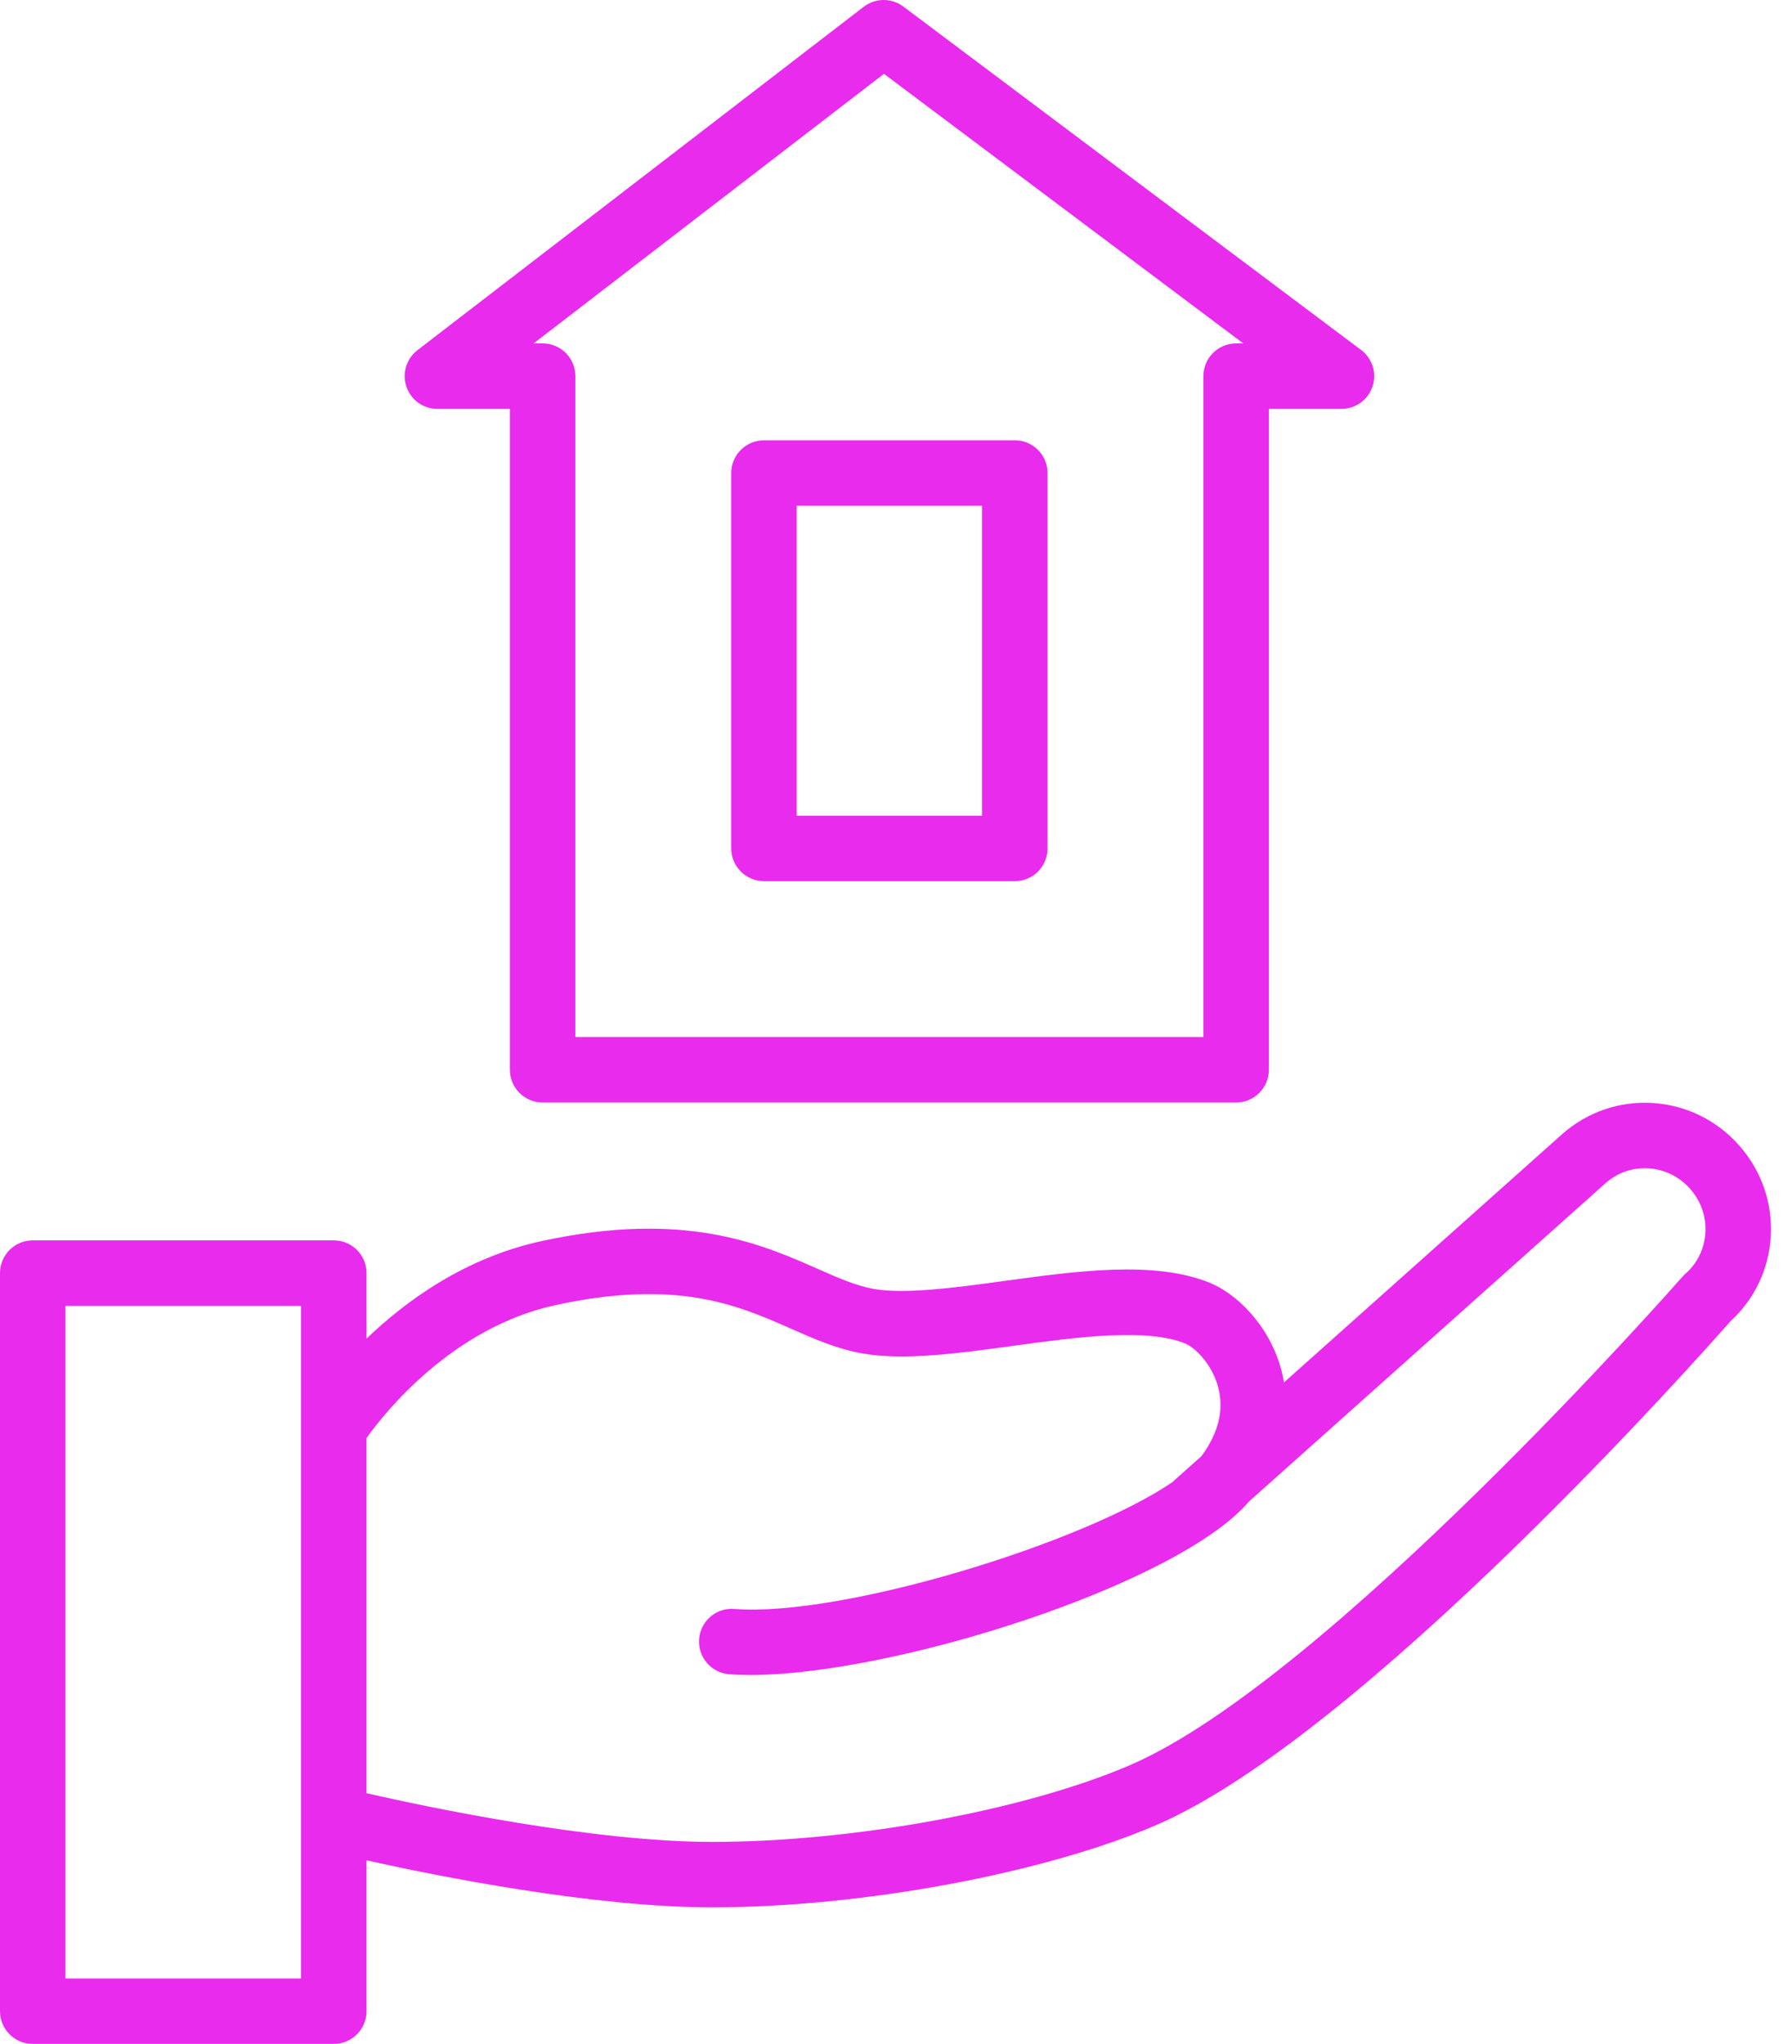 <svg width="57" height="65" viewBox="0 0 57 65" fill="none" xmlns="http://www.w3.org/2000/svg">
<g id="&#208;&#184;&#208;&#186;&#208;&#190;&#208;&#189;&#208;&#186;&#208;&#176; 2">
<path id="Vector" d="M55.325 36.434C54.614 35.626 53.635 35.145 52.567 35.077C51.512 35.013 50.489 35.361 49.691 36.066L40.842 43.963C40.816 43.813 40.785 43.67 40.749 43.539C40.357 42.121 39.325 41.138 38.474 40.792C36.719 40.084 34.292 40.415 31.947 40.736C30.395 40.948 28.788 41.166 27.784 40.989C27.227 40.889 26.658 40.638 26 40.348C24.216 39.56 21.773 38.483 17.225 39.469C14.803 39.997 12.929 41.351 11.659 42.571V40.487C11.659 39.912 11.193 39.446 10.617 39.446H1.041C0.466 39.446 0 39.912 0 40.487V63.959C0 64.534 0.466 65 1.041 65H10.617C11.193 65 11.659 64.534 11.659 63.959V59.162C13.962 59.674 18.875 60.657 22.661 60.657C27.396 60.657 33.198 59.582 36.77 58.044C43.342 55.216 54.165 43.017 55.041 42.02C55.809 41.318 56.264 40.363 56.325 39.321C56.386 38.261 56.031 37.235 55.325 36.434ZM9.576 62.919H2.083V41.529H9.576V62.919ZM53.611 40.507C53.577 40.536 53.545 40.568 53.516 40.601C53.404 40.73 42.222 53.432 35.946 56.133C32.606 57.571 27.143 58.576 22.661 58.576C18.853 58.576 13.623 57.475 11.659 57.028V45.731C12.232 44.929 14.379 42.222 17.667 41.505C21.552 40.662 23.468 41.508 25.159 42.254C25.908 42.585 26.615 42.896 27.416 43.039C28.744 43.276 30.436 43.045 32.228 42.8C34.209 42.528 36.454 42.223 37.692 42.723C38.005 42.85 38.538 43.36 38.742 44.095C38.943 44.822 38.764 45.565 38.218 46.306L37.344 47.086C37.336 47.093 37.333 47.104 37.325 47.112C34.471 49.081 26.753 51.435 23.355 51.167C22.78 51.121 22.282 51.553 22.238 52.126C22.194 52.699 22.623 53.2 23.196 53.244C23.41 53.26 23.638 53.267 23.878 53.267C28.438 53.267 37.465 50.398 39.728 47.751L51.075 37.623C51.451 37.291 51.93 37.124 52.438 37.156C52.949 37.188 53.419 37.42 53.762 37.81C54.104 38.198 54.276 38.692 54.246 39.202C54.216 39.709 53.991 40.172 53.611 40.507Z" fill="#E92BED"/>
<path id="Vector_2" d="M13.913 13.004H16.219V34.021C16.219 34.596 16.685 35.062 17.261 35.062H39.318C39.893 35.062 40.36 34.596 40.36 34.021V13.004H42.669C43.118 13.004 43.515 12.717 43.657 12.292C43.799 11.867 43.653 11.399 43.295 11.13L28.733 0.208C28.359 -0.072 27.844 -0.069 27.474 0.215L13.278 11.137C12.925 11.409 12.784 11.876 12.928 12.298C13.07 12.721 13.467 13.004 13.913 13.004ZM28.117 2.348L39.546 10.921H39.319C38.744 10.921 38.278 11.387 38.278 11.963V32.98H18.302V11.963C18.302 11.387 17.836 10.921 17.261 10.921H16.974L28.117 2.348Z" fill="#E92BED"/>
<path id="Vector_3" d="M24.3 28.022H32.28C32.855 28.022 33.321 27.556 33.321 26.981V15.044C33.321 14.469 32.855 14.003 32.28 14.003H24.3C23.725 14.003 23.259 14.469 23.259 15.044V26.981C23.259 27.556 23.726 28.022 24.3 28.022ZM25.341 16.085H31.238V25.94H25.341V16.085Z" fill="#E92BED"/>
</g>
</svg>
